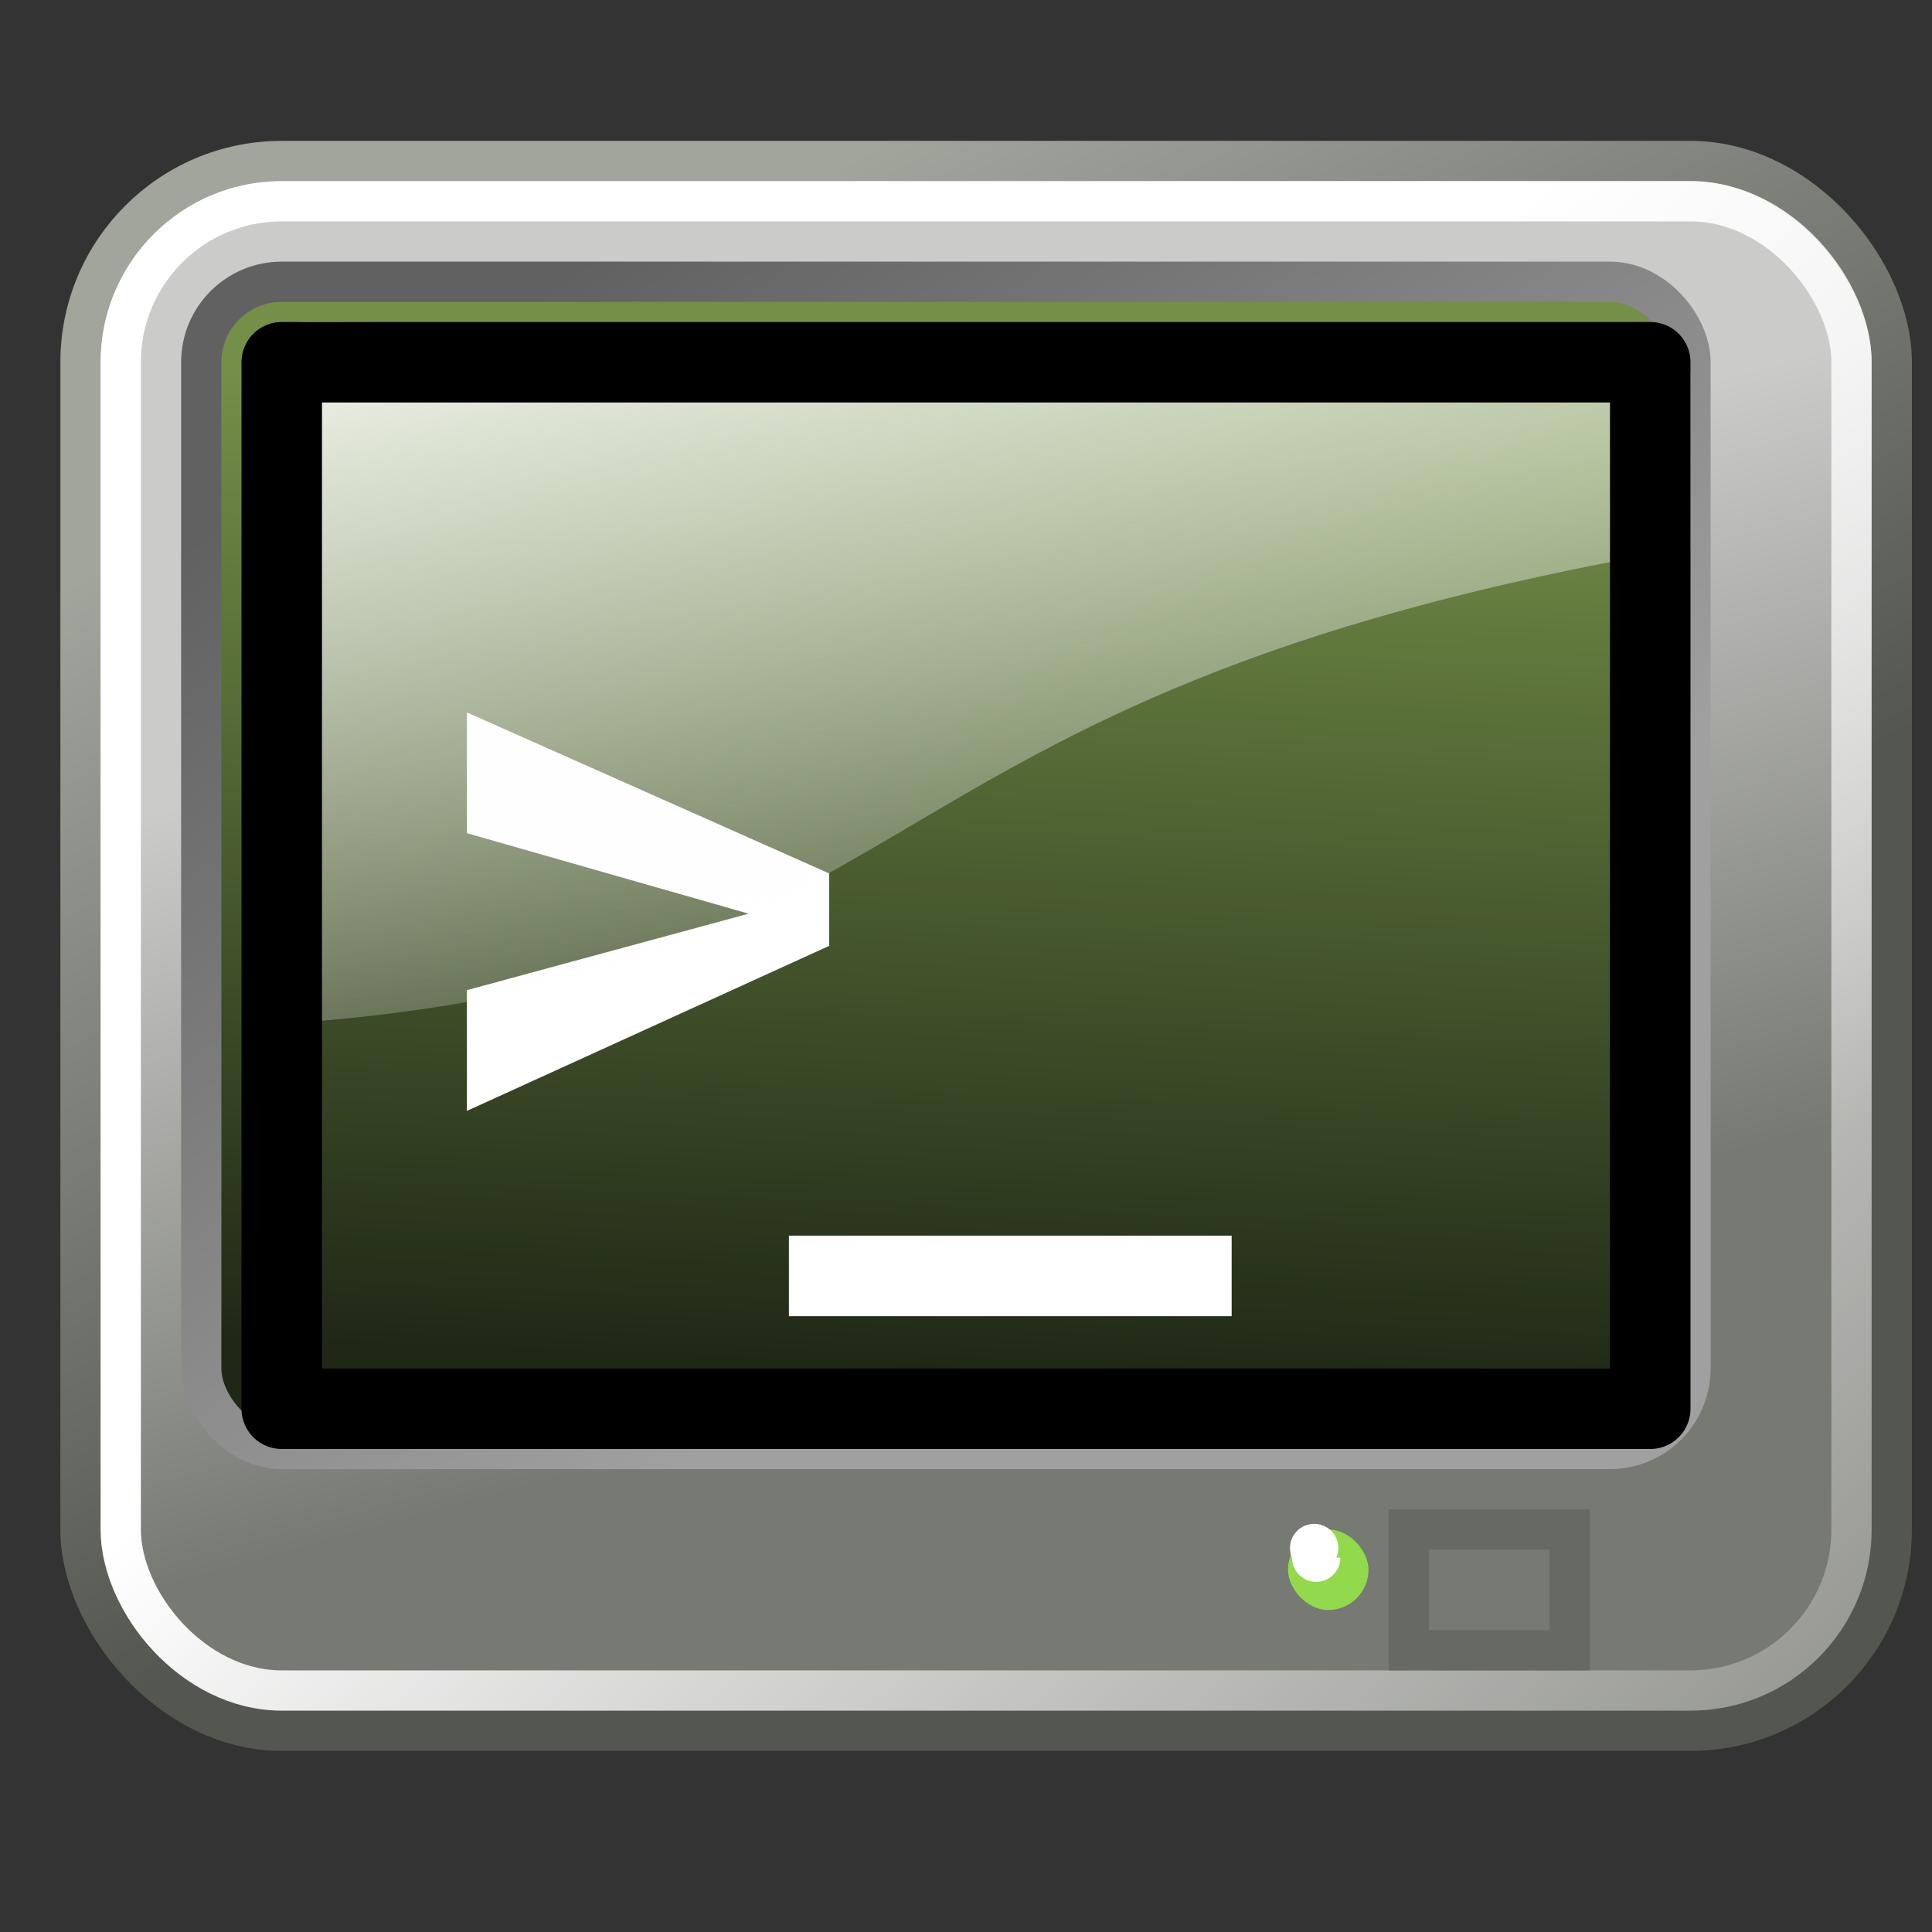 <svg xmlns="http://www.w3.org/2000/svg" width="48" height="48"><rect width="100%" height="100%" fill="#333333" stroke="none"/><linearGradient id="g" x1="11" x2="17" y1="2" y2="27" gradientTransform="translate(-1 3)" gradientUnits="userSpaceOnUse"><stop offset="0" stop-color="#fff"/><stop offset="1" stop-color="#fcfcff" stop-opacity="0"/></linearGradient><linearGradient id="d" x1="23" x2="22" y1="10" y2="34" gradientTransform="translate(1)" gradientUnits="userSpaceOnUse"><stop offset="0" stop-color="#748f48"/><stop offset="1" stop-color="#1f2816"/></linearGradient><linearGradient id="a" x1="30" x2="25" y1="32" y2="14" gradientTransform="translate(1)" gradientUnits="userSpaceOnUse"><stop offset="0" stop-color="#777973"/><stop offset="1" stop-color="#cbccca"/></linearGradient><linearGradient id="c" x1="9" x2="21" y1="10" y2="32" gradientTransform="translate(1)" gradientUnits="userSpaceOnUse"><stop offset="0" stop-color="#a2a59c"/><stop offset="1" stop-color="#535750"/></linearGradient><linearGradient id="f" x1="20" x2="49" y1="20" y2="50" gradientTransform="translate(1 1)" gradientUnits="userSpaceOnUse"><stop offset="0" stop-color="#fff"/><stop offset="1" stop-color="#fff" stop-opacity="0"/></linearGradient><linearGradient id="e" x1="11" x2="26" y1="9" y2="30" gradientUnits="userSpaceOnUse"><stop offset="0" stop-color="#616161"/><stop offset="1" stop-color="#a0a0a0"/></linearGradient><linearGradient id="i" x1="40" x2="36" y1="42" y2="38" gradientTransform="translate(0 10)" gradientUnits="userSpaceOnUse"><stop offset="0" stop-color="#a9aaa7"/><stop offset="1" stop-color="#676964"/></linearGradient><radialGradient id="h" cx="37" cy="40" r="3" gradientTransform="translate(0 10)" gradientUnits="userSpaceOnUse"><stop offset="0" stop-color="#777973"/><stop offset="1" stop-color="#777973" stop-opacity="0"/></radialGradient><rect width="45" height="39" x="2" y="4" fill="url(#a)" fill-rule="evenodd" stroke="url(#c)" stroke-linecap="round" stroke-linejoin="round" rx="5"/><rect width="37" height="29" x="5" y="7" fill="url(#d)" fill-rule="evenodd" stroke="url(#e)" stroke-linecap="round" stroke-linejoin="round" rx="2" ry="2"/><rect width="43" height="37" x="3" y="5" fill="none" stroke="url(#f)" stroke-linecap="round" stroke-linejoin="round" rx="4"/><path fill="#fff" d="M11.6 20.7v-3l9 4v1.8l-9 4.1v-3l7-1.9zm19 10v2h-11v-2z"/><path fill="url(#g)" fill-rule="evenodd" d="M7.6 8c-.5 0-1.5.2-1.5 1v16.5c17.7-1 14.2-8.2 35.9-11.9V9.3c-.1-1.1-.6-1.2-1.7-1.2z"/><rect width="34" height="26" x="7" y="9" fill="none" stroke="#000" stroke-linecap="round" stroke-linejoin="round" stroke-width="2" rx="0"/><rect width="4" height="3" x="35" y="38" fill="url(#h)" fill-rule="evenodd" stroke="url(#i)" stroke-linecap="round" rx="0" ry="1"/><rect width="2" height="2" x="32" y="38" fill="#93d94c" fill-rule="evenodd" rx="1"/><path fill="#fff" d="M33.3 38.7a.6.6 0 1 1-1.2 0 .6.6 0 1 1 1.1 0"/></svg>